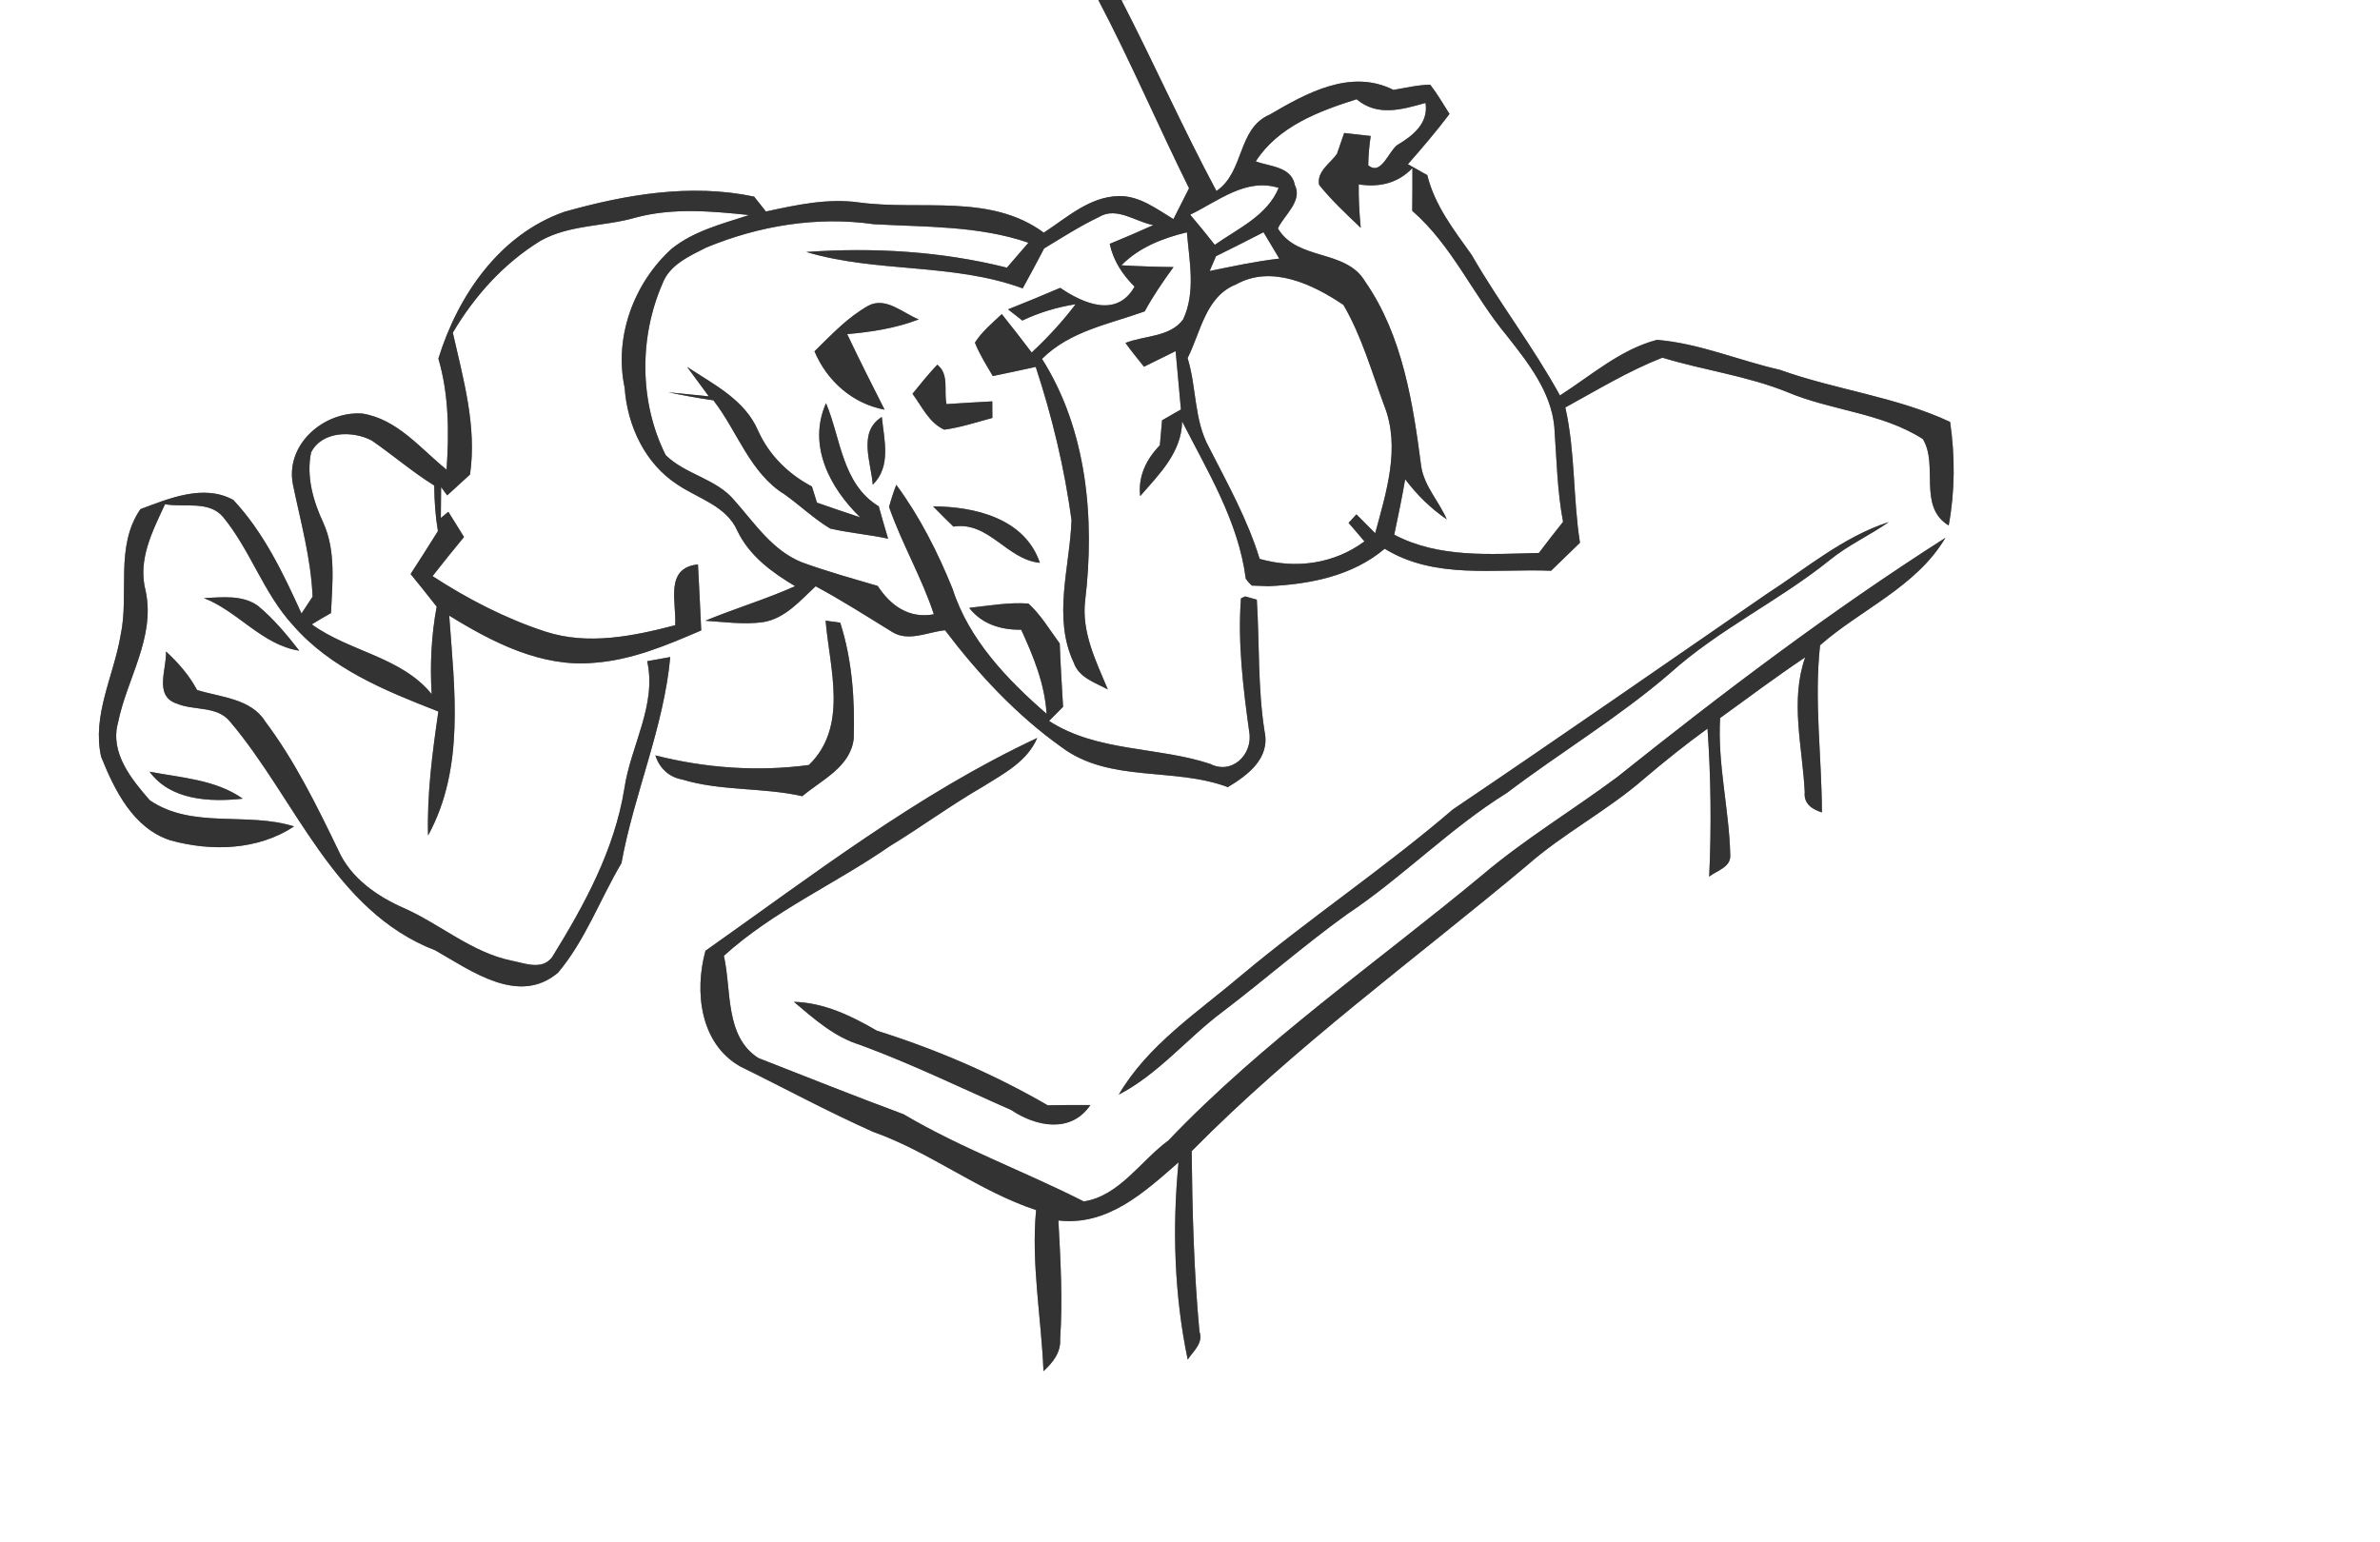 <svg width="360" height="175pt" viewBox="0 0 270 175" xmlns="http://www.w3.org/2000/svg">
  <rect x="0" y="0" width="270" height="175" fill="#808080" stroke="none"/>
  <g fill="#FFF">
    <path d="M0 0h124.6c3.68 7 6.78 14.28 10.29 21.36-.59 1.17-1.18 2.33-1.77 3.5-1.92-1.15-3.86-2.67-6.21-2.61-3.31.06-5.88 2.45-8.5 4.15-6.08-4.49-13.98-2.48-20.95-3.43-3.57-.5-7.1.28-10.57 1.03-.33-.42-1-1.27-1.34-1.69-7.19-1.52-14.59-.24-21.55 1.73-7.33 2.58-12.05 9.48-14.27 16.65 1.2 4.08 1.22 8.39.93 12.6-2.96-2.39-5.59-5.75-9.58-6.37-4.31-.28-8.74 3.48-7.85 8.05.87 4.22 2.05 8.39 2.23 12.73-.42.63-.85 1.27-1.26 1.91-2.06-4.54-4.29-9.22-7.73-12.88-3.34-1.85-7.28-.18-10.54 1.04-2.93 4.25-1.23 9.62-2.26 14.36-.77 4.55-3.25 9.04-2.2 13.73 1.53 3.82 3.66 8.14 7.87 9.49 4.62 1.28 9.91 1.14 14.02-1.58-5.32-1.69-11.55.33-16.37-2.97-2.08-2.38-4.53-5.39-3.61-8.77 1-5.01 4.25-9.66 3.15-14.95-.94-3.54.75-6.76 2.19-9.87 2.16.4 4.95-.45 6.57 1.43 3.11 3.77 4.59 8.63 7.91 12.26 4.3 4.97 10.55 7.5 16.53 9.83-.68 4.66-1.3 9.35-1.17 14.07 4.2-7.66 2.99-16.62 2.4-24.95 4.92 3.04 10.51 5.92 16.47 5.35 4.26-.31 8.24-2 12.12-3.67-.12-2.49-.23-4.99-.37-7.49-3.82.4-2.43 4.29-2.58 6.9-4.76 1.24-9.85 2.29-14.68.74-4.55-1.48-8.85-3.71-12.85-6.31 1.17-1.5 2.36-2.98 3.57-4.44-.45-.71-1.33-2.14-1.78-2.86l-.85.7.03-3.5.69.94c.65-.59 1.94-1.78 2.59-2.37.79-5.47-.76-10.81-1.95-16.09 2.46-4.18 5.8-7.88 9.95-10.43 3.32-1.86 7.28-1.6 10.86-2.65 4.2-1.11 8.53-.71 12.8-.27-3.02.99-6.25 1.79-8.78 3.82-4.3 3.89-6.56 10.02-5.34 15.76.3 4.31 2.3 8.62 6 11.01 2.37 1.6 5.56 2.41 6.8 5.26 1.36 2.83 3.91 4.69 6.54 6.26-3.33 1.49-6.83 2.53-10.19 3.92 2.19.14 4.42.47 6.62.15 2.48-.44 4.15-2.44 5.9-4.06 2.98 1.6 5.83 3.43 8.71 5.2 1.83 1.13 4.03-.02 5.97-.21 3.77 4.97 8.09 9.61 13.18 13.24 5.47 4.12 12.76 2.25 18.9 4.56 2.27-1.36 4.82-3.26 4.17-6.31-.78-4.95-.57-9.97-.88-14.96-.33-.09-.99-.28-1.32-.37l-.48.22c-.38 5.07.25 10.15.94 15.16.44 2.54-1.96 4.9-4.44 3.62-6.01-1.98-12.82-1.34-18.27-4.87.4-.4 1.2-1.2 1.59-1.6-.14-2.4-.29-4.79-.38-7.19-1.14-1.54-2.12-3.23-3.55-4.53-2.25-.16-4.49.25-6.72.49 1.46 1.87 3.62 2.51 5.9 2.48 1.39 3.02 2.68 6.18 2.88 9.54-4.45-3.86-8.83-8.43-10.67-14.19-1.68-4.15-3.72-8.18-6.38-11.79-.32.82-.59 1.66-.82 2.51 1.44 4.16 3.71 7.99 5.08 12.18-2.81.52-4.9-.97-6.37-3.22-2.86-.84-5.75-1.64-8.55-2.66-3.38-1.32-5.41-4.47-7.72-7.06-2.05-2.46-5.55-2.92-7.78-5.12-3-5.98-3.03-13.38-.35-19.49.8-2.11 3.04-3.09 4.92-4.05 5.98-2.48 12.59-3.59 19.03-2.66 5.89.33 11.9.16 17.55 2.1-.61.71-1.83 2.12-2.44 2.83-7.4-1.86-15.16-2.32-22.76-1.78 8.03 2.4 16.63 1.22 24.55 4.13.83-1.5 1.64-3.01 2.43-4.53 2.05-1.24 4.07-2.54 6.23-3.57 2.01-1.22 4.17.57 6.16.92-1.64.74-3.29 1.45-4.95 2.13.41 1.9 1.45 3.5 2.82 4.85-2.01 3.58-5.81 1.93-8.43.14-1.96.84-3.93 1.65-5.92 2.44.54.42 1.08.85 1.62 1.27 1.91-.91 3.94-1.52 6.04-1.85-1.49 1.98-3.18 3.79-4.98 5.48-1.11-1.47-2.24-2.92-3.39-4.36-1.08 1.01-2.25 1.98-3.05 3.24.53 1.34 1.31 2.55 2.03 3.79 1.62-.34 3.25-.68 4.87-1.04 1.86 5.66 3.26 11.48 4.06 17.38-.19 5.36-2.17 11.05.26 16.2.6 1.7 2.43 2.24 3.86 3.02-1.35-3.22-3.01-6.53-2.57-10.12 1.11-9.27.2-19.36-4.9-27.39 3.18-3.17 7.6-3.93 11.65-5.39.96-1.76 2.1-3.42 3.27-5.03-1.97-.02-3.94-.09-5.91-.2 2.01-2.04 4.69-3.08 7.43-3.74.27 3.26 1.02 6.79-.43 9.88-1.49 2.03-4.39 1.81-6.54 2.67.66.93 1.39 1.8 2.1 2.7.9-.44 2.69-1.33 3.59-1.77l.6 6.62-2.14 1.23c-.08.94-.16 1.89-.25 2.83-1.54 1.59-2.49 3.53-2.23 5.77 2.14-2.47 4.69-4.93 4.76-8.47 2.92 5.73 6.38 11.34 7.22 17.85l.33.42.36.35c.48.01 1.44.05 1.93.07 4.68-.23 9.45-1.14 13.14-4.25 5.72 3.52 12.52 2.23 18.87 2.5 1.09-1.06 2.19-2.12 3.28-3.18-.8-5.1-.52-10.3-1.66-15.35 3.62-1.98 7.16-4.14 11.01-5.65 4.68 1.43 9.59 2.06 14.15 3.9 5 2.12 10.75 2.35 15.39 5.33 1.82 2.91-.6 7.68 2.94 9.81.72-3.88.73-7.85.16-11.75-6.15-2.87-12.96-3.63-19.31-5.91-4.66-1.06-9.16-3.01-13.94-3.4-4.14 1.08-7.47 4.04-11.01 6.31-3.02-5.51-6.88-10.49-10.01-15.94-2.02-2.84-4.19-5.6-5.04-9.06l-2.2-1.24c1.63-1.85 3.23-3.73 4.72-5.7-.71-1.12-1.38-2.28-2.19-3.32-1.41.02-2.79.36-4.17.59-4.84-2.44-9.86.36-14.05 2.81-3.68 1.58-2.83 6.48-6.03 8.66-3.81-7.11-7.08-14.49-10.78-21.66l.9-.01H270v175H0V0m98.52 34.68c-2.35 1.31-4.22 3.32-6.12 5.18 1.41 3.36 4.32 5.95 7.95 6.62-1.44-2.85-2.88-5.69-4.24-8.57 2.76-.24 5.52-.67 8.12-1.67-1.81-.71-3.72-2.6-5.71-1.56m-20.57 6.95c.61.83 1.85 2.51 2.46 3.34-1.14-.11-3.44-.35-4.58-.46 1.69.36 3.39.66 5.1.91 2.74 3.52 4.13 8.25 8.1 10.69 1.74 1.25 3.31 2.75 5.15 3.86 2.17.5 4.39.68 6.57 1.15-.36-1.22-.72-2.44-1.06-3.67-4.16-2.54-4.28-7.64-5.98-11.71-2.13 4.8.44 9.62 3.88 12.96-1.64-.55-3.28-1.09-4.91-1.67-.14-.46-.43-1.37-.57-1.83-2.7-1.42-4.88-3.58-6.13-6.38-1.5-3.47-5.04-5.22-8.03-7.19m25.57 3.05c1.07 1.44 1.87 3.29 3.6 4.07 1.86-.24 3.65-.85 5.46-1.33 0-.47 0-1.41-.01-1.88-1.73.09-3.46.2-5.19.31-.33-1.47.34-3.38-1.05-4.47-1 1.05-1.9 2.18-2.81 3.3M99.01 55c2.13-2.1 1.29-5.06 1.03-7.69-2.76 1.7-1.2 5.19-1.03 7.69m6.84 2.45c.76.78 1.53 1.54 2.31 2.3 4.04-.63 6.03 3.74 9.81 4.11-1.71-5.05-7.38-6.38-12.12-6.41m94.52 9.98c-11.84 8.16-23.63 16.36-35.55 24.41-7.75 6.65-16.25 12.33-24.08 18.89-4.89 4.15-10.51 7.82-13.82 13.47 4.51-2.34 7.73-6.37 11.75-9.38 4.76-3.62 9.26-7.56 14.11-11.06 6.34-4.22 11.69-9.77 18.18-13.8 6.09-4.62 12.68-8.56 18.48-13.56 5.54-5 12.38-8.21 18.17-12.88 2.06-1.68 4.5-2.77 6.67-4.29-5.19 1.68-9.39 5.28-13.91 8.2m-16.93 20.76c-5.03 3.74-10.43 6.99-15.23 11.05-11.97 9.95-24.87 18.86-35.67 30.17-3.14 2.3-5.56 6.29-9.59 6.91-6.76-3.43-13.91-6.03-20.46-9.9-5.51-2.04-10.98-4.23-16.45-6.37-3.84-2.44-3.03-7.73-3.92-11.6 5.61-5.09 12.62-8.14 18.79-12.42 3.58-2.18 6.96-4.67 10.59-6.77 2.34-1.47 5.02-2.83 6.17-5.53-13.55 6.33-25.48 15.57-37.64 24.15-1.27 4.62-.62 10.53 3.94 13.12 5.03 2.47 9.97 5.15 15.1 7.43 6.47 2.29 11.93 6.7 18.47 8.87-.57 6.1.59 12.19.84 18.28 1.05-.97 1.99-2.12 1.89-3.66.3-4.47.04-8.97-.2-13.44 5.59.65 9.76-3.21 13.63-6.6-.72 7.43-.49 15.06 1.04 22.38.64-.96 1.8-1.87 1.33-3.19-.63-6.8-.81-13.64-.88-20.46 11.71-11.87 25.24-21.7 38-32.38 4.16-3.67 9.14-6.23 13.32-9.87 2.33-1.98 4.72-3.89 7.2-5.69.39 5.59.45 11.19.19 16.79.85-.67 2.48-1.06 2.39-2.44-.12-5.2-1.46-10.32-1.15-15.55 3.19-2.32 6.36-4.68 9.65-6.89-1.74 4.96-.3 10.21-.05 15.3-.13 1.31.82 1.94 1.95 2.3-.02-6.33-.9-12.64-.21-18.97 4.7-4.12 10.92-6.62 14.22-12.19-12.97 8.27-25.25 17.57-37.26 27.17M23.13 67.86c3.9 1.52 6.58 5.3 10.82 5.97-1.42-1.83-2.91-3.62-4.7-5.1-1.79-1.27-4.07-.95-6.12-.87m70.53 2.56c.46 5.44 2.61 12.02-1.9 16.38-5.81.78-11.74.35-17.41-1.09.46 1.45 1.54 2.46 3.02 2.73 4.43 1.35 9.15.88 13.65 1.9 2.2-1.86 5.45-3.3 5.83-6.51.14-4.44-.17-8.94-1.53-13.18-.42-.06-1.25-.18-1.66-.23m-74.83 3.5c.1 1.96-1.38 5 1.16 5.89 1.98.86 4.63.23 6.11 2.07 7.48 8.82 11.71 21.49 23.28 25.95 4.08 2.32 9.48 6.31 13.93 2.53 3.09-3.67 4.76-8.32 7.19-12.42 1.44-7.9 4.8-15.37 5.54-23.39-.65.12-1.96.36-2.62.47 1.11 5-1.88 9.61-2.59 14.46-1.13 6.98-4.54 13.21-8.2 19.13-1.14 1.51-3.1.68-4.59.39-4.51-.93-8.03-4.09-12.14-5.93-3.1-1.35-6.1-3.42-7.52-6.6-2.44-5.05-4.91-10.1-8.29-14.61-1.62-2.61-5.06-2.74-7.73-3.57-.9-1.67-2.14-3.1-3.53-4.37m-1.86 13.64c2.39 3.27 6.88 3.46 10.57 3.06-3.08-2.17-6.98-2.37-10.57-3.06m73.09 26.11c2.29 1.93 4.58 3.99 7.52 4.89 5.85 2.15 11.44 4.88 17.13 7.38 2.83 1.91 6.79 2.68 8.99-.56-1.62-.01-3.23 0-4.84.03-6.12-3.54-12.65-6.35-19.39-8.47-2.92-1.69-5.96-3.17-9.41-3.27z"/>
    <path d="M142.46 18.31c2.55-3.97 7.15-5.69 11.44-7.05 2.37 2 5.14 1.17 7.82.42.36 2.32-1.45 3.73-3.2 4.77-.99.71-1.84 3.55-3.3 2.3.02-1.11.11-2.22.28-3.32-1.01-.12-2.01-.23-3.01-.34-.21.59-.61 1.77-.82 2.37-.76 1.09-2.32 1.98-2.02 3.52 1.42 1.76 3.08 3.31 4.72 4.87-.16-1.64-.25-3.27-.23-4.93 2.3.36 4.44-.11 6.09-1.85.01 1.62 0 3.23-.02 4.85 4.55 3.96 6.93 9.62 10.75 14.19 2.39 3.04 4.99 6.32 5.37 10.31.26 3.6.32 7.23.99 10.79-.93 1.16-1.84 2.34-2.74 3.53-5.54.13-11.33.6-16.41-2.07.44-2.09.88-4.19 1.24-6.29 1.33 1.76 2.9 3.31 4.72 4.55-.87-2.02-2.52-3.73-2.89-5.94-.94-7.24-2.12-14.92-6.36-21.03-2.2-3.74-7.66-2.31-9.91-6.04.7-1.52 2.84-3.09 1.92-4.94-.39-2.1-2.87-2.08-4.43-2.67z"/>
    <path d="M135.02 24.36c3.14-1.51 6.32-4.22 10.04-3.04-1.3 3.15-4.62 4.61-7.25 6.46-.91-1.16-1.84-2.3-2.79-3.42zM137.95 29.07c1.81-.89 3.6-1.8 5.39-2.72.59 1 1.19 2 1.79 2.99-2.66.31-5.28.87-7.9 1.41l.72-1.68zM140.23 32.27c4.02-2.26 8.74 0 12.18 2.33 2.08 3.57 3.2 7.59 4.63 11.44 1.87 4.75.22 9.8-1.03 14.46-.72-.71-1.43-1.43-2.13-2.14l-.89.97c.6.7 1.21 1.39 1.8 2.1-3.45 2.56-7.81 3.15-11.89 1.98-1.36-4.45-3.63-8.51-5.73-12.63-1.73-3.12-1.41-6.81-2.44-10.15 1.49-2.96 2.04-7 5.5-8.36zM35.29 51.34c1.23-2.46 4.74-2.49 6.88-1.36 2.4 1.65 4.61 3.57 7.09 5.11.02 1.73.13 3.46.42 5.17-1.02 1.63-2.05 3.26-3.1 4.87.99 1.23 1.99 2.45 2.96 3.7-.61 3.27-.77 6.61-.57 9.93-3.43-4.24-9.32-4.81-13.6-7.92.72-.44 1.45-.87 2.18-1.28.15-3.41.58-7.04-.87-10.24-1.15-2.46-1.95-5.26-1.39-7.98z"/>
  </g>
  <g fill="#333">
    <path d="M124.6 0h3.52l-.9.01c3.7 7.17 6.97 14.55 10.78 21.66 3.2-2.18 2.35-7.08 6.03-8.66 4.19-2.45 9.21-5.25 14.05-2.81 1.38-.23 2.76-.57 4.17-.59.81 1.04 1.48 2.2 2.19 3.32-1.49 1.97-3.09 3.85-4.72 5.7l2.2 1.24c.85 3.46 3.02 6.22 5.04 9.06 3.13 5.45 6.99 10.43 10.01 15.94 3.54-2.27 6.87-5.23 11.01-6.31 4.78.39 9.28 2.34 13.94 3.4 6.35 2.28 13.16 3.04 19.31 5.91.57 3.9.56 7.87-.16 11.75-3.54-2.13-1.12-6.9-2.94-9.81-4.64-2.98-10.39-3.21-15.39-5.33-4.56-1.84-9.47-2.47-14.15-3.9-3.85 1.51-7.39 3.67-11.01 5.65 1.14 5.05.86 10.25 1.66 15.35-1.09 1.06-2.19 2.12-3.28 3.18-6.35-.27-13.15 1.02-18.87-2.5-3.69 3.11-8.46 4.02-13.14 4.25-.49-.02-1.45-.06-1.93-.07l-.36-.35-.33-.42c-.84-6.51-4.3-12.12-7.22-17.85-.07 3.54-2.62 6-4.76 8.47-.26-2.24.69-4.18 2.23-5.77.09-.94.17-1.89.25-2.83l2.14-1.23-.6-6.62c-.9.44-2.69 1.33-3.59 1.77-.71-.9-1.44-1.77-2.1-2.7 2.15-.86 5.05-.64 6.54-2.67 1.45-3.09.7-6.62.43-9.88-2.74.66-5.42 1.7-7.43 3.74 1.97.11 3.94.18 5.91.2-1.17 1.61-2.31 3.27-3.27 5.03-4.05 1.46-8.47 2.22-11.65 5.39 5.1 8.03 6.01 18.12 4.9 27.39-.44 3.59 1.22 6.9 2.57 10.12-1.43-.78-3.26-1.32-3.86-3.02-2.43-5.15-.45-10.84-.26-16.2-.8-5.9-2.2-11.72-4.06-17.38-1.62.36-3.25.7-4.87 1.04-.72-1.24-1.5-2.45-2.03-3.79.8-1.26 1.97-2.23 3.05-3.24 1.15 1.44 2.28 2.89 3.39 4.36 1.8-1.69 3.49-3.5 4.98-5.48-2.1.33-4.13.94-6.04 1.85-.54-.42-1.08-.85-1.62-1.27 1.99-.79 3.96-1.6 5.92-2.44 2.62 1.79 6.42 3.44 8.43-.14-1.37-1.35-2.41-2.95-2.82-4.85 1.66-.68 3.31-1.39 4.95-2.13-1.99-.35-4.15-2.14-6.16-.92-2.16 1.03-4.18 2.33-6.23 3.57-.79 1.52-1.6 3.03-2.43 4.53-7.92-2.91-16.52-1.73-24.55-4.13 7.6-.54 15.36-.08 22.76 1.78.61-.71 1.83-2.12 2.44-2.83-5.65-1.94-11.66-1.77-17.55-2.1-6.44-.93-13.05.18-19.03 2.66-1.88.96-4.12 1.94-4.92 4.05-2.68 6.11-2.65 13.51.35 19.49 2.23 2.2 5.73 2.66 7.78 5.12 2.31 2.59 4.34 5.74 7.72 7.06 2.8 1.02 5.69 1.82 8.55 2.66 1.47 2.25 3.56 3.74 6.37 3.22-1.37-4.19-3.64-8.02-5.08-12.18.23-.85.5-1.69.82-2.51 2.66 3.61 4.7 7.64 6.38 11.79 1.84 5.76 6.22 10.33 10.67 14.19-.2-3.36-1.49-6.52-2.88-9.54-2.28.03-4.44-.61-5.9-2.48 2.23-.24 4.47-.65 6.72-.49 1.43 1.3 2.41 2.99 3.55 4.53.09 2.4.24 4.79.38 7.19-.39.4-1.19 1.2-1.59 1.6 5.45 3.53 12.26 2.89 18.27 4.87 2.48 1.28 4.88-1.08 4.44-3.62-.69-5.01-1.32-10.09-.94-15.16l.48-.22c.33.09.99.28 1.32.37.31 4.99.1 10.01.88 14.96.65 3.05-1.9 4.95-4.17 6.31-6.14-2.31-13.43-.44-18.9-4.56-5.09-3.63-9.41-8.27-13.18-13.24-1.94.19-4.14 1.34-5.97.21-2.88-1.77-5.73-3.6-8.71-5.2-1.75 1.62-3.42 3.62-5.9 4.06-2.2.32-4.43-.01-6.62-.15 3.36-1.39 6.86-2.43 10.19-3.92-2.63-1.57-5.18-3.43-6.54-6.26-1.24-2.85-4.43-3.66-6.8-5.26-3.7-2.39-5.7-6.7-6-11.01-1.22-5.74 1.04-11.87 5.34-15.76 2.53-2.03 5.76-2.83 8.78-3.82-4.27-.44-8.6-.84-12.8.27-3.58 1.05-7.54.79-10.86 2.65-4.15 2.55-7.49 6.25-9.95 10.43 1.19 5.28 2.74 10.62 1.95 16.09-.65.59-1.94 1.78-2.59 2.37l-.69-.94-.03 3.5.85-.7c.45.72 1.33 2.15 1.78 2.86-1.21 1.46-2.4 2.94-3.57 4.44 4 2.6 8.3 4.83 12.85 6.31 4.83 1.55 9.92.5 14.68-.74.15-2.61-1.24-6.5 2.58-6.9.14 2.5.25 5 .37 7.49-3.88 1.67-7.86 3.36-12.12 3.67-5.96.57-11.55-2.31-16.47-5.35.59 8.33 1.8 17.29-2.4 24.95-.13-4.72.49-9.41 1.17-14.07-5.98-2.33-12.23-4.86-16.53-9.83-3.32-3.63-4.8-8.49-7.91-12.26-1.62-1.88-4.41-1.03-6.57-1.43-1.44 3.11-3.13 6.33-2.19 9.87 1.1 5.29-2.15 9.94-3.15 14.95-.92 3.38 1.53 6.39 3.61 8.77 4.82 3.3 11.05 1.28 16.37 2.97-4.11 2.72-9.4 2.86-14.02 1.58-4.21-1.35-6.34-5.67-7.87-9.49-1.05-4.69 1.43-9.18 2.2-13.73 1.03-4.74-.67-10.11 2.26-14.36 3.26-1.22 7.2-2.89 10.54-1.04 3.44 3.66 5.67 8.34 7.73 12.88.41-.64.84-1.28 1.26-1.91-.18-4.34-1.36-8.51-2.23-12.73-.89-4.57 3.54-8.33 7.85-8.05 3.99.62 6.62 3.98 9.58 6.37.29-4.21.27-8.52-.93-12.6 2.22-7.17 6.94-14.07 14.27-16.65 6.96-1.97 14.36-3.25 21.55-1.73.34.42 1.01 1.27 1.34 1.69 3.47-.75 7-1.53 10.57-1.03 6.97.95 14.87-1.06 20.95 3.43 2.62-1.7 5.19-4.09 8.5-4.15 2.35-.06 4.29 1.46 6.21 2.61.59-1.17 1.18-2.33 1.77-3.5C131.38 14.28 128.28 7 124.6 0m17.86 18.31c1.56.59 4.04.57 4.43 2.67.92 1.85-1.22 3.42-1.92 4.94 2.25 3.73 7.71 2.3 9.91 6.04 4.24 6.11 5.42 13.79 6.36 21.03.37 2.21 2.02 3.92 2.89 5.94-1.82-1.24-3.39-2.79-4.72-4.55-.36 2.1-.8 4.2-1.24 6.29 5.08 2.67 10.87 2.2 16.41 2.07.9-1.19 1.81-2.37 2.74-3.53-.67-3.56-.73-7.19-.99-10.79-.38-3.99-2.98-7.27-5.37-10.31-3.82-4.57-6.2-10.23-10.75-14.19.02-1.62.03-3.23.02-4.85-1.65 1.74-3.79 2.21-6.09 1.85-.02 1.66.07 3.29.23 4.93-1.64-1.56-3.3-3.11-4.72-4.87-.3-1.54 1.26-2.43 2.02-3.52.21-.6.61-1.78.82-2.37 1 .11 2 .22 3.01.34-.17 1.1-.26 2.21-.28 3.32 1.46 1.25 2.31-1.59 3.3-2.3 1.75-1.04 3.56-2.45 3.2-4.77-2.68.75-5.45 1.58-7.82-.42-4.29 1.36-8.89 3.08-11.44 7.05m-7.44 6.05c.95 1.12 1.88 2.26 2.79 3.42 2.63-1.85 5.95-3.31 7.25-6.46-3.72-1.18-6.9 1.53-10.04 3.04m2.93 4.71l-.72 1.68c2.62-.54 5.24-1.1 7.9-1.41-.6-.99-1.2-1.99-1.79-2.99-1.79.92-3.58 1.83-5.39 2.72m2.28 3.2c-3.46 1.36-4.01 5.4-5.5 8.36 1.03 3.34.71 7.03 2.44 10.15 2.1 4.12 4.37 8.18 5.73 12.63 4.08 1.17 8.44.58 11.89-1.98-.59-.71-1.2-1.4-1.8-2.1l.89-.97c.7.71 1.41 1.43 2.13 2.14 1.25-4.66 2.9-9.71 1.03-14.46-1.43-3.85-2.55-7.87-4.63-11.44-3.44-2.33-8.16-4.59-12.18-2.33M35.29 51.34c-.56 2.72.24 5.52 1.39 7.98 1.45 3.2 1.02 6.83.87 10.24-.73.41-1.46.84-2.18 1.28 4.28 3.11 10.17 3.68 13.6 7.92-.2-3.32-.04-6.66.57-9.93-.97-1.25-1.97-2.47-2.96-3.7 1.05-1.61 2.08-3.24 3.1-4.87-.29-1.71-.4-3.44-.42-5.17-2.48-1.54-4.69-3.46-7.09-5.11-2.14-1.13-5.65-1.1-6.88 1.36z"/>
    <path d="M98.52 34.68c1.99-1.04 3.9.85 5.71 1.56-2.6 1-5.36 1.43-8.12 1.67 1.36 2.88 2.8 5.72 4.24 8.57-3.63-.67-6.54-3.26-7.95-6.62 1.9-1.86 3.77-3.87 6.12-5.18zM77.95 41.63c2.99 1.97 6.53 3.72 8.03 7.19 1.25 2.8 3.43 4.96 6.13 6.38.14.46.43 1.37.57 1.83 1.63.58 3.27 1.12 4.91 1.67-3.44-3.34-6.01-8.16-3.88-12.96 1.7 4.07 1.82 9.17 5.98 11.71.34 1.23.7 2.45 1.06 3.67-2.18-.47-4.4-.65-6.57-1.15-1.84-1.11-3.41-2.61-5.15-3.86-3.97-2.44-5.36-7.17-8.1-10.69-1.71-.25-3.41-.55-5.1-.91 1.14.11 3.44.35 4.58.46-.61-.83-1.85-2.51-2.46-3.34zM103.52 44.68c.91-1.12 1.81-2.25 2.81-3.3 1.39 1.09.72 3 1.05 4.47 1.73-.11 3.46-.22 5.19-.31.01.47.01 1.41.01 1.88-1.81.48-3.6 1.09-5.46 1.33-1.73-.78-2.53-2.63-3.6-4.07zM99.01 55c-.17-2.5-1.73-5.99 1.03-7.69.26 2.63 1.1 5.59-1.03 7.69zM105.85 57.45c4.74.03 10.41 1.36 12.12 6.41-3.78-.37-5.77-4.74-9.81-4.11-.78-.76-1.55-1.52-2.31-2.3zM200.37 67.43c4.52-2.92 8.72-6.52 13.91-8.2-2.17 1.52-4.61 2.61-6.67 4.29-5.79 4.67-12.63 7.88-18.17 12.88-5.8 5-12.39 8.94-18.48 13.56-6.49 4.03-11.84 9.58-18.18 13.8-4.85 3.5-9.35 7.44-14.11 11.06-4.02 3.01-7.24 7.04-11.75 9.38 3.31-5.65 8.93-9.32 13.82-13.47 7.83-6.56 16.33-12.24 24.08-18.89 11.92-8.05 23.71-16.25 35.55-24.41z"/>
    <path d="M183.44 88.19c12.01-9.6 24.29-18.9 37.26-27.17-3.3 5.57-9.52 8.07-14.22 12.19-.69 6.33.19 12.64.21 18.97-1.13-.36-2.08-.99-1.95-2.3-.25-5.09-1.69-10.34.05-15.3-3.29 2.21-6.46 4.57-9.65 6.89-.31 5.23 1.03 10.35 1.15 15.55.09 1.38-1.54 1.77-2.39 2.44.26-5.6.2-11.2-.19-16.79-2.48 1.8-4.87 3.71-7.2 5.69-4.18 3.64-9.16 6.2-13.32 9.87-12.76 10.68-26.29 20.51-38 32.38.07 6.82.25 13.66.88 20.46.47 1.32-.69 2.23-1.33 3.19-1.53-7.32-1.76-14.95-1.04-22.38-3.87 3.39-8.04 7.25-13.63 6.6.24 4.47.5 8.97.2 13.44.1 1.54-.84 2.69-1.89 3.66-.25-6.09-1.41-12.18-.84-18.28-6.54-2.17-12-6.58-18.47-8.87-5.13-2.28-10.07-4.96-15.1-7.43-4.56-2.59-5.21-8.5-3.94-13.12 12.16-8.58 24.09-17.82 37.64-24.15-1.15 2.7-3.83 4.06-6.17 5.53-3.63 2.1-7.01 4.59-10.59 6.77-6.17 4.28-13.18 7.33-18.79 12.42.89 3.87.08 9.16 3.92 11.6 5.47 2.14 10.94 4.33 16.45 6.37 6.55 3.87 13.7 6.47 20.46 9.9 4.03-.62 6.45-4.61 9.59-6.91 10.8-11.31 23.7-20.22 35.67-30.17 4.8-4.06 10.2-7.31 15.23-11.05zM23.13 67.86c2.05-.08 4.33-.4 6.12.87 1.79 1.48 3.28 3.27 4.7 5.1-4.24-.67-6.92-4.45-10.82-5.97zM93.66 70.42c.41.05 1.24.17 1.66.23 1.36 4.24 1.67 8.74 1.53 13.18-.38 3.21-3.63 4.65-5.83 6.51-4.5-1.02-9.22-.55-13.65-1.9-1.48-.27-2.56-1.28-3.02-2.73 5.67 1.44 11.6 1.87 17.41 1.09 4.51-4.36 2.36-10.94 1.9-16.38zM18.83 73.92c1.39 1.27 2.63 2.7 3.53 4.37 2.67.83 6.11.96 7.73 3.57 3.38 4.51 5.85 9.56 8.29 14.61 1.42 3.18 4.42 5.25 7.52 6.6 4.11 1.84 7.63 5 12.14 5.93 1.49.29 3.45 1.12 4.59-.39 3.66-5.92 7.07-12.15 8.2-19.13.71-4.85 3.7-9.46 2.59-14.46.66-.11 1.97-.35 2.62-.47-.74 8.02-4.1 15.49-5.54 23.39-2.43 4.1-4.1 8.75-7.19 12.42-4.45 3.78-9.85-.21-13.93-2.53-11.57-4.46-15.8-17.13-23.28-25.95-1.48-1.84-4.13-1.21-6.11-2.07-2.54-.89-1.06-3.93-1.16-5.89zM16.97 87.56c3.59.69 7.49.89 10.57 3.06-3.69.4-8.18.21-10.57-3.06z"/>
    <path d="M90.06 113.67c3.45.1 6.49 1.58 9.41 3.27 6.74 2.12 13.27 4.93 19.39 8.47 1.61-.03 3.22-.04 4.84-.03-2.2 3.24-6.16 2.47-8.99.56-5.69-2.5-11.28-5.23-17.13-7.38-2.94-.9-5.23-2.96-7.52-4.89z"/>
  </g>
</svg>
